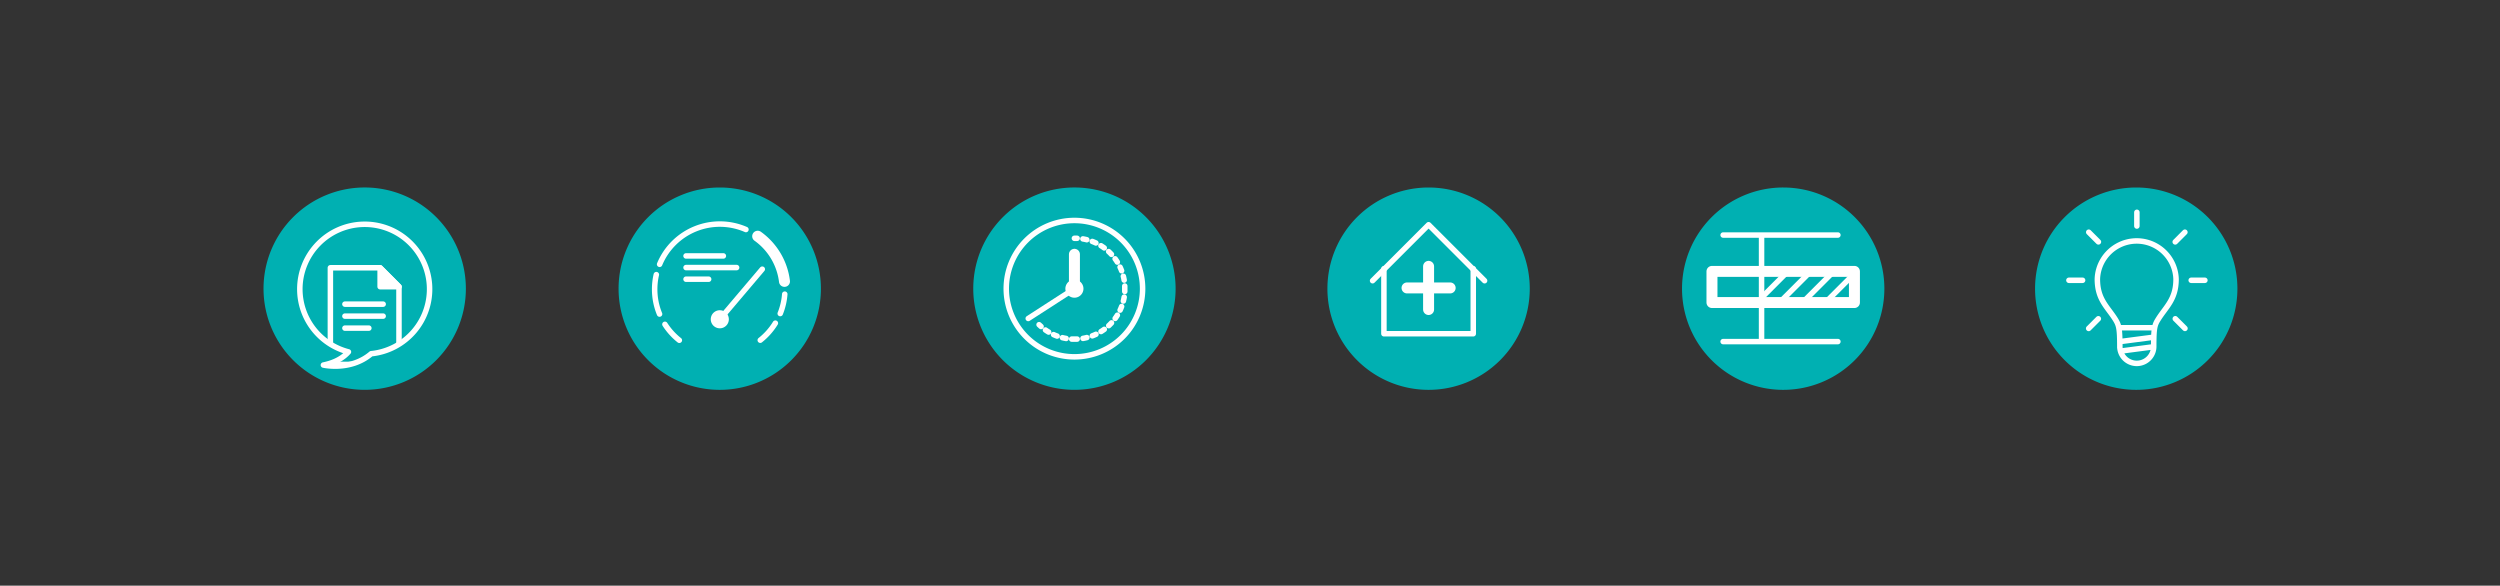 <svg id="Ebene_1" data-name="Ebene 1" xmlns="http://www.w3.org/2000/svg" xmlns:xlink="http://www.w3.org/1999/xlink" viewBox="0 0 1366 320"><rect x="0" y="0" width="1366" height="320" fill="#333333" stroke="none"/><defs><style>.cls-1,.cls-10,.cls-11,.cls-4,.cls-5,.cls-8,.cls-9{fill:none;}.cls-2{clip-path:url(#clip-path);}.cls-3{fill:#00b0b2;}.cls-10,.cls-11,.cls-4,.cls-5,.cls-8,.cls-9{stroke:#fff;}.cls-11,.cls-4,.cls-5,.cls-8,.cls-9{stroke-linecap:round;}.cls-4,.cls-5,.cls-8,.cls-9{stroke-linejoin:round;}.cls-10,.cls-11,.cls-4,.cls-8,.cls-9{stroke-width:3px;}.cls-5{stroke-width:6px;}.cls-6{clip-path:url(#clip-path-3);}.cls-7{fill:#fff;}.cls-8{stroke-dasharray:2.15 3.15;}.cls-9{stroke-dasharray:2.06 3.06;}.cls-10,.cls-11{stroke-miterlimit:10;}.cls-12{clip-path:url(#clip-path-8);}</style><clipPath id="clip-path"><rect class="cls-1" x="144" y="102.44" width="1078.52" height="110.56"/></clipPath><clipPath id="clip-path-3"><path class="cls-1" d="M163.83,158a35.42,35.42,0,0,0,26.52,34.27c-2.37,2.72-6.5,5.74-13.67,7.19,0,0,14.87,3.45,26.12-6.19a35.45,35.45,0,1,0-39-35.27"/></clipPath><clipPath id="clip-path-8"><rect class="cls-1" x="962.24" y="148.28" width="51.03" height="17.01"/></clipPath></defs><title>klages_icons</title><g class="cls-2"><path class="cls-3" d="M448.55,157.72a55.28,55.28,0,1,1-55.28-55.27,55.28,55.28,0,0,1,55.28,55.27"/><path class="cls-4" d="M407.57,125.41a35.62,35.62,0,0,0-47.15,19m-1.8,5.65a35.16,35.16,0,0,0-.91,8m0,0a35.42,35.42,0,0,0,2.67,13.54m2.94,5.62a35.67,35.67,0,0,0,7.87,8.7"/><path class="cls-5" d="M428.64,153.74A35.6,35.6,0,0,0,414,129.08"/><path class="cls-4" d="M374.86,139.84h20.38m-20.38,6.36h27.62m-27.62,6.36H387.2m28.21,33.32a35.58,35.58,0,0,0,8.25-9.3m2.66-5.26a35.23,35.23,0,0,0,2.47-10.59"/><path class="cls-5" d="M395.24,174.45a1.94,1.94,0,1,1-1.93-1.94A1.93,1.93,0,0,1,395.24,174.45Z"/></g><line class="cls-4" x1="393.3" y1="174.45" x2="416.51" y2="147.08"/><g class="cls-2"><path class="cls-3" d="M254.55,157.72a55.28,55.28,0,1,1-55.28-55.28,55.28,55.28,0,0,1,55.28,55.28"/></g><g class="cls-6"><polygon class="cls-7" points="207.7 146.31 207.7 156.65 218.03 156.65 207.7 146.31"/><polygon class="cls-4" points="207.7 146.31 207.7 156.65 218.03 156.65 207.7 146.31"/><path class="cls-4" d="M188.46,179.29h13.08m-13.08-6.56h20.9m-20.9-6.54h20.9m-1.66-19.88H180.52v52.8H218V156.64Z"/></g><g class="cls-2"><path class="cls-4" d="M163.83,158a35.45,35.45,0,1,1,39,35.27c-11.25,9.64-26.12,6.19-26.12,6.19,7.17-1.45,11.3-4.47,13.67-7.19A35.42,35.42,0,0,1,163.83,158Z"/><path class="cls-3" d="M642.35,157.72a55.28,55.28,0,1,1-55.28-55.28,55.28,55.28,0,0,1,55.28,55.28"/><path class="cls-4" d="M624.32,157.72a37.25,37.25,0,1,1-37.25-37.25A37.26,37.26,0,0,1,624.32,157.72Z"/></g><line class="cls-5" x1="587.07" y1="157.72" x2="587.07" y2="138.95"/><line class="cls-4" x1="587.07" y1="157.72" x2="561.83" y2="174.02"/><g class="cls-2"><path class="cls-5" d="M589,157.72a1.94,1.94,0,1,1-1.94-1.93A1.94,1.94,0,0,1,589,157.72Z"/><path class="cls-8" d="M591.71,130.54a27.56,27.56,0,0,1,22.76,24.11"/><path class="cls-8" d="M614.26,162.36a27.6,27.6,0,0,1-24.12,22.77"/><path class="cls-9" d="M582.53,184.93A27.54,27.54,0,0,1,570,179.39"/><path class="cls-4" d="M568.85,178.41c-.38-.33-.74-.67-1.1-1m20.82,7.87c-.49,0-1,0-1.5,0s-1,0-1.5,0m29-29c0,.5,0,1,0,1.5s0,1,0,1.5m-27.53-29.07c.51,0,1,0,1.5,0"/><path class="cls-3" d="M835.86,157.72a55.28,55.28,0,1,1-55.28-55.27,55.28,55.28,0,0,1,55.28,55.27"/></g><polyline class="cls-3" points="804.99 146.81 804.99 182.36 756.17 182.36 756.17 146.81"/><polyline class="cls-4" points="804.99 146.81 804.99 182.36 756.17 182.36 756.17 146.81"/><polyline class="cls-4" points="749.98 153.39 780.58 122.79 811.18 153.39"/><path class="cls-5" d="M792.37,157.33H768.8m11.78-11.79v23.58"/><g class="cls-2"><path class="cls-3" d="M1222.52,157.72a55.28,55.28,0,1,1-55.28-55.27,55.28,55.28,0,0,1,55.28,55.27"/><path class="cls-10" d="M1158,191.93l19-2.49m-19-2.74,19-2.49m-19-5.13h19M1189,152.51a21.51,21.51,0,0,0-43,0c0,11.09,5.47,15.1,9.75,21.88,2,3.21,2.53,4.85,2.53,15.21a9.26,9.26,0,0,0,18.51,0c0-10.36.45-12,2.48-15.21C1183.49,167.6,1189,163.6,1189,152.51Z"/></g><path class="cls-11" d="M1141.25,179.46l5.29-5.29m42-42,5.29-5.3m-52.54,0,5.29,5.29m42,42,5.29,5.29m-26.28-55.94V116m-37.14,37.15h7.48m59.34,0h7.48"/><g class="cls-2"><path class="cls-3" d="M1029.62,157.72a55.28,55.28,0,1,1-55.27-55.27,55.28,55.28,0,0,1,55.27,55.27"/></g><path class="cls-4" d="M962.52,128.43v57.71m-21-57.71h62.7m-62.7,58.21h62.7"/><rect class="cls-5" x="935.42" y="148.29" width="77.84" height="17.01"/><g class="cls-12"><path class="cls-10" d="M994.42,143.23l-26.68,26.69m51.74-26.69L992.8,169.92M1007,143.23l-26.68,26.69m1.62-26.69-26.68,26.69"/></g></svg>